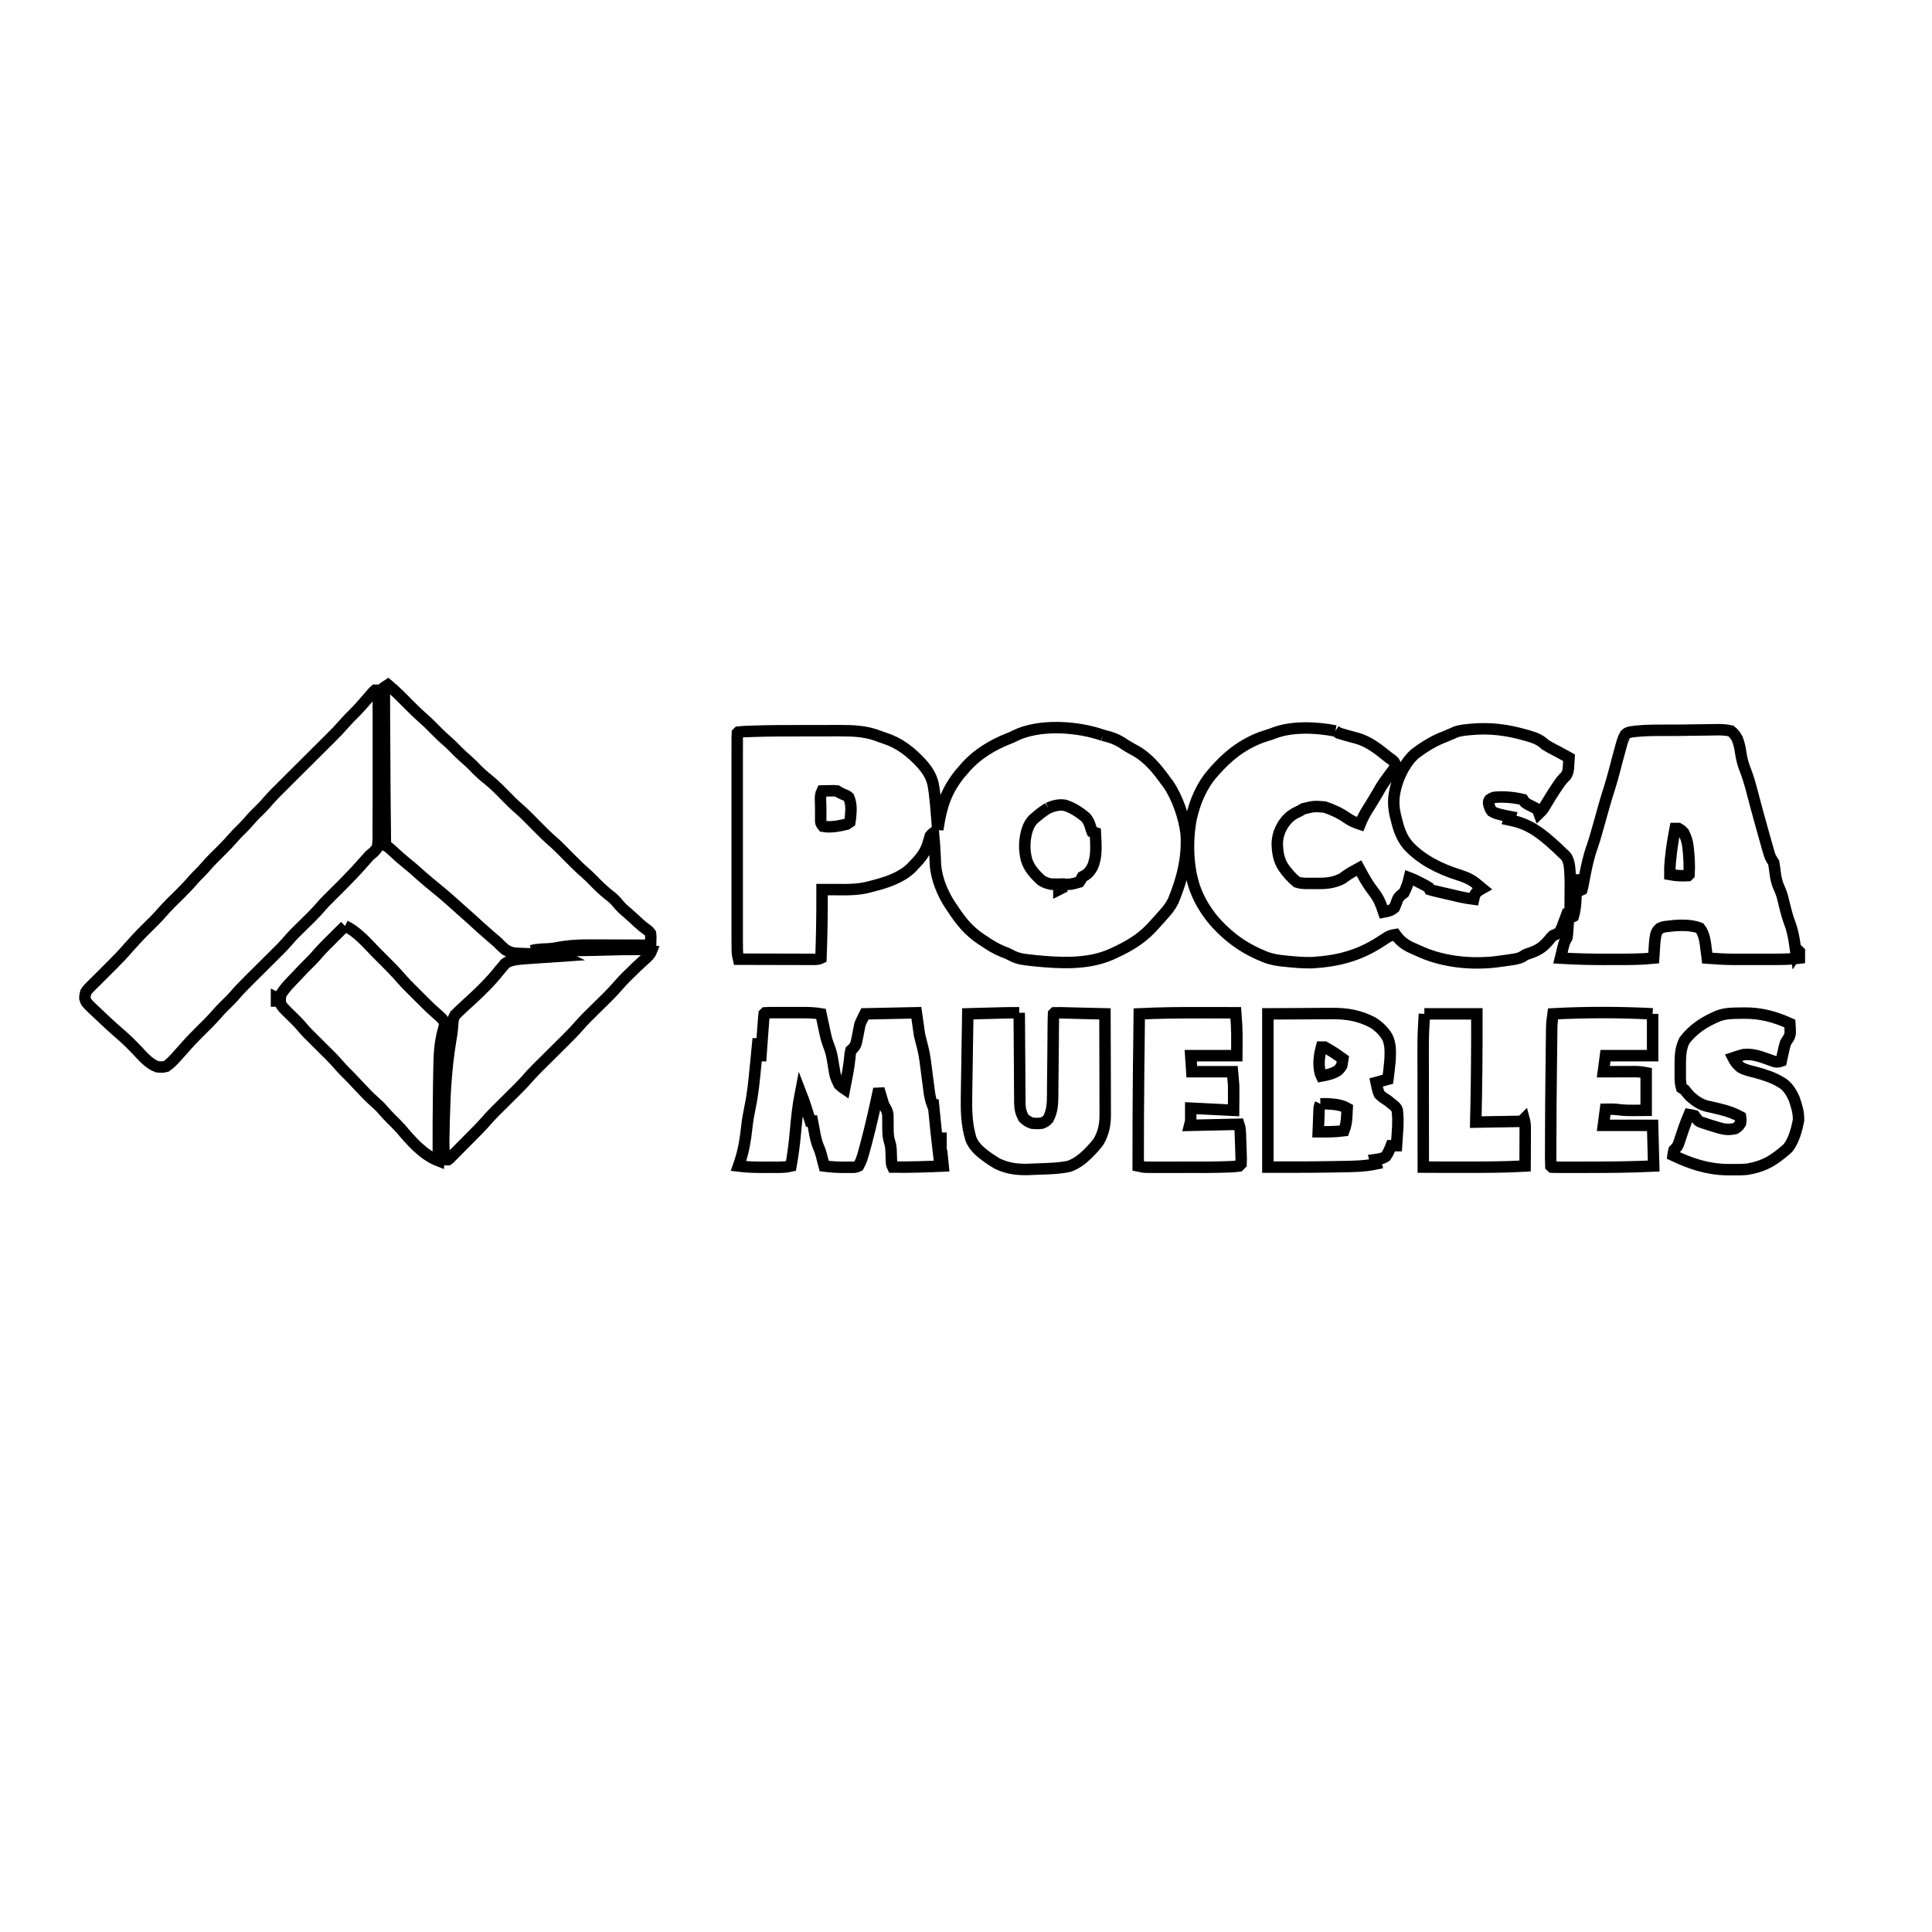 <svg xmlns="http://www.w3.org/2000/svg" xmlns:xlink="http://www.w3.org/1999/xlink" width="225" zoomAndPan="magnify" viewBox="0 0 168.75 168.75" height="225" preserveAspectRatio="xMidYMid meet" version="1.2"><g id="4c70b7d820"><path style=" stroke:none;fill-rule:nonzero;fill:none;stroke:black;stroke-width:1;fill-opacity:1;" d="M 96.324 64.219 L 96.945 64.387 C 97.457 64.543 97.863 64.766 98.305 65.07 C 98.547 65.23 98.801 65.371 99.059 65.508 C 100.258 66.148 101.066 67.156 101.848 68.242 L 102.031 68.484 C 102.852 69.672 103.43 71.391 103.605 72.816 C 103.746 74.895 103.266 76.789 102.469 78.703 C 102.234 79.18 101.926 79.555 101.566 79.945 L 101.363 80.18 C 101.152 80.418 100.941 80.648 100.727 80.879 L 100.52 81.102 C 99.598 82.059 98.551 82.668 97.355 83.219 L 97.043 83.363 C 94.996 84.262 92.578 84.129 90.402 83.914 C 90.211 83.891 90.02 83.871 89.824 83.848 L 89.559 83.816 C 89.07 83.754 88.684 83.645 88.254 83.406 C 88.027 83.281 87.785 83.191 87.543 83.098 C 86.961 82.859 86.457 82.547 85.934 82.191 L 85.695 82.035 C 84.637 81.336 83.902 80.438 83.219 79.383 L 83.023 79.102 C 82.34 78.07 81.797 76.777 81.707 75.531 C 81.695 75.297 81.684 75.062 81.676 74.832 C 81.645 74.129 81.602 73.434 81.535 72.734 C 81.395 72.84 81.395 72.84 81.254 73.016 C 81.188 73.23 81.125 73.445 81.066 73.66 C 80.82 74.488 80.352 75.031 79.758 75.637 L 79.594 75.812 C 78.711 76.664 77.453 77.074 76.289 77.371 C 76.168 77.402 76.047 77.434 75.926 77.469 C 74.98 77.723 74.027 77.711 73.051 77.703 L 72.688 77.703 C 72.391 77.699 72.094 77.699 71.801 77.699 L 71.801 77.914 C 71.812 79.84 71.777 81.762 71.707 83.688 C 71.43 83.824 71.156 83.793 70.852 83.793 L 70.645 83.793 C 70.418 83.793 70.191 83.793 69.965 83.793 L 69.492 83.789 C 69.078 83.789 68.664 83.789 68.25 83.789 C 67.828 83.789 67.406 83.785 66.984 83.785 C 66.156 83.785 65.328 83.785 64.5 83.781 C 64.395 83.363 64.391 82.953 64.395 82.527 L 64.391 82.285 C 64.391 82.023 64.391 81.758 64.391 81.492 L 64.391 80.922 C 64.391 80.406 64.391 79.891 64.391 79.375 C 64.391 78.836 64.391 78.297 64.391 77.758 C 64.391 76.855 64.391 75.949 64.391 75.043 C 64.395 73.996 64.395 72.949 64.391 71.902 C 64.391 71.004 64.391 70.105 64.391 69.207 C 64.391 68.672 64.391 68.133 64.391 67.598 C 64.391 67.094 64.391 66.59 64.391 66.082 C 64.391 65.898 64.391 65.711 64.391 65.527 C 64.391 65.273 64.391 65.023 64.395 64.77 L 64.391 64.543 C 64.395 64.375 64.398 64.203 64.406 64.031 L 64.5 63.938 C 64.805 63.902 65.113 63.898 65.418 63.887 L 65.727 63.875 C 67.281 63.82 68.836 63.824 70.395 63.824 C 70.852 63.824 71.309 63.824 71.77 63.824 C 72.129 63.82 72.484 63.82 72.844 63.82 C 73.012 63.82 73.184 63.82 73.352 63.82 C 74.551 63.816 75.656 63.863 76.789 64.305 C 76.953 64.371 77.121 64.43 77.293 64.484 C 78.582 64.906 79.539 65.668 80.453 66.645 C 80.945 67.195 81.316 67.719 81.492 68.449 C 81.605 69.031 81.668 69.617 81.723 70.207 L 81.75 70.516 C 81.809 71.164 81.863 71.809 81.91 72.457 L 81.938 72.273 C 82.234 70.406 82.625 69.121 83.816 67.621 C 83.961 67.453 84.105 67.285 84.25 67.121 L 84.453 66.887 C 85.434 65.832 86.699 65.07 88.027 64.539 C 88.359 64.414 88.359 64.414 88.633 64.27 C 90.789 63.207 94.109 63.445 96.324 64.219 M 71.801 69.086 C 71.586 69.512 71.688 70.109 71.688 70.578 L 71.684 70.945 L 71.684 71.625 C 71.688 71.91 71.688 71.91 71.895 72.176 C 72.547 72.297 73.316 72.145 73.953 71.988 L 74.234 71.801 C 74.277 71.555 74.297 71.328 74.309 71.082 L 74.324 70.883 C 74.348 70.438 74.309 70.066 74.141 69.648 C 73.977 69.5 73.977 69.5 73.773 69.43 C 73.523 69.328 73.34 69.238 73.109 69.086 C 72.789 69.062 72.789 69.062 72.438 69.074 L 72.078 69.078 Z M 91.551 70.582 C 91.18 70.801 90.852 71.051 90.523 71.332 L 90.324 71.496 C 89.984 71.82 89.82 72.152 89.684 72.605 C 89.461 73.453 89.449 74.215 89.652 75.07 C 89.895 75.852 90.367 76.344 90.949 76.895 C 91.238 77.082 91.496 77.16 91.832 77.23 C 92.051 77.234 92.27 77.238 92.488 77.23 L 92.488 77.699 L 92.676 77.605 L 92.582 77.23 L 92.785 77.234 C 93.547 77.25 93.547 77.25 94.266 77.043 C 94.418 76.82 94.418 76.82 94.547 76.574 L 94.812 76.434 C 95.105 76.242 95.254 76.012 95.426 75.707 C 95.836 74.777 95.719 73.734 95.672 72.734 L 95.391 72.641 C 95.316 72.469 95.316 72.469 95.262 72.25 C 95.156 71.918 95.055 71.645 94.812 71.383 C 94.289 70.941 93.652 70.523 92.992 70.332 C 92.477 70.254 92.02 70.379 91.551 70.582 M 116.641 63.844 L 116.922 64.031 C 117.125 64.094 117.328 64.156 117.535 64.211 L 117.891 64.312 C 118.09 64.367 118.293 64.422 118.492 64.473 C 119.594 64.77 120.441 65.484 121.32 66.184 L 121.586 66.375 C 121.789 66.559 121.789 66.559 121.863 66.734 L 121.883 66.934 C 121.801 67.102 121.801 67.102 121.668 67.277 L 121.523 67.473 L 121.367 67.68 C 121.262 67.824 121.156 67.969 121.051 68.113 L 120.898 68.328 C 120.668 68.652 120.473 68.996 120.277 69.344 C 120.137 69.586 119.992 69.828 119.844 70.066 L 119.707 70.293 C 119.613 70.441 119.523 70.586 119.43 70.73 C 119.18 71.141 118.969 71.539 118.793 71.988 C 118.367 71.848 118.02 71.699 117.652 71.441 C 117.059 71.027 116.391 70.719 115.703 70.488 C 114.758 70.418 114.758 70.418 113.848 70.641 C 113.719 70.715 113.586 70.789 113.457 70.863 L 113.223 70.973 C 112.727 71.23 112.422 71.516 112.098 71.977 C 111.746 72.555 111.586 73.02 111.562 73.703 C 111.586 74.434 111.676 75.059 112.059 75.695 C 112.402 76.199 112.801 76.652 113.27 77.043 C 113.754 77.203 114.266 77.156 114.773 77.16 L 115.109 77.164 C 115.891 77.168 116.566 77.098 117.262 76.723 L 117.441 76.586 C 117.844 76.297 118.262 76.059 118.699 75.824 L 118.855 76.113 C 119.195 76.742 119.539 77.34 119.984 77.902 C 120.414 78.445 120.641 79.012 120.852 79.664 C 121.23 79.594 121.488 79.543 121.789 79.289 C 121.895 79.055 121.98 78.816 122.066 78.574 C 122.191 78.285 122.387 78.172 122.629 77.977 C 122.844 77.559 122.992 77.125 123.098 76.668 C 123.48 76.812 123.84 76.988 124.199 77.184 L 124.523 77.355 L 124.785 77.512 L 124.879 77.699 C 125.105 77.766 125.328 77.824 125.559 77.875 L 125.77 77.926 C 125.914 77.961 126.062 77.992 126.207 78.027 C 126.43 78.078 126.652 78.129 126.875 78.18 L 127.305 78.281 L 127.504 78.328 C 127.902 78.418 128.309 78.488 128.715 78.539 L 128.773 78.281 C 128.902 77.977 128.902 77.977 129.195 77.758 L 129.465 77.605 C 129.312 77.477 129.156 77.352 128.996 77.23 L 128.836 77.098 C 128.371 76.75 127.902 76.57 127.352 76.398 C 125.77 75.902 124.141 75.09 123.004 73.859 C 122.375 73.121 122.145 72.336 121.922 71.406 L 121.848 71.094 C 121.637 70.109 121.734 69.312 122.035 68.363 C 122.336 67.469 122.844 66.508 123.551 65.871 C 124.406 65.215 125.262 64.688 126.281 64.312 C 126.406 64.258 126.527 64.207 126.648 64.152 L 126.938 64.031 L 127.141 63.934 C 127.484 63.816 127.828 63.773 128.188 63.738 L 128.414 63.715 C 130.098 63.551 131.602 63.738 133.215 64.199 L 133.551 64.293 C 134.141 64.469 134.543 64.633 134.988 65.059 C 135.145 65.156 135.309 65.25 135.473 65.336 L 135.738 65.477 L 136.016 65.621 C 136.211 65.727 136.402 65.832 136.598 65.938 L 136.859 66.078 L 137.047 66.184 C 137.035 66.379 137.023 66.574 137.012 66.77 C 137.004 66.875 137 66.984 136.992 67.098 C 136.957 67.383 136.922 67.539 136.766 67.773 L 136.598 67.941 C 136.324 68.215 136.129 68.523 135.918 68.844 L 135.793 69.031 C 135.578 69.355 135.375 69.688 135.176 70.02 C 135.098 70.148 135.02 70.277 134.941 70.406 L 134.828 70.594 C 134.707 70.77 134.578 70.906 134.426 71.051 L 134.363 70.883 C 134.25 70.656 134.25 70.656 134 70.527 C 133.91 70.48 133.816 70.438 133.723 70.391 C 133.227 70.145 133.227 70.145 133.023 69.836 C 132.23 69.645 131.305 69.559 130.496 69.648 C 130.285 69.723 130.285 69.723 130.121 69.836 C 130.016 69.992 130.016 69.992 130.027 70.207 C 130.098 70.484 130.141 70.641 130.309 70.863 C 130.543 71.012 130.785 71.078 131.055 71.145 L 131.293 71.203 C 131.492 71.25 131.695 71.293 131.898 71.332 L 131.805 71.613 L 132.098 71.676 C 133.691 72.027 134.723 72.883 135.91 73.969 L 136.062 74.109 C 136.207 74.242 136.348 74.379 136.484 74.516 L 136.742 74.754 C 136.953 75.02 137.016 75.27 137.074 75.605 C 137.18 76.449 137.16 77.297 137.152 78.148 C 137.152 78.312 137.152 78.48 137.148 78.645 C 137.148 79.047 137.145 79.449 137.141 79.852 L 136.859 79.852 L 136.734 80.188 C 136.68 80.336 136.625 80.48 136.566 80.629 L 136.488 80.852 C 136.406 81.062 136.324 81.25 136.203 81.441 C 135.922 81.609 135.922 81.609 135.645 81.723 C 135.461 81.895 135.461 81.895 135.316 82.086 C 134.848 82.641 134.492 82.926 133.812 83.184 L 133.5 83.293 C 133.211 83.395 133.211 83.395 132.992 83.551 C 132.633 83.746 132.281 83.785 131.879 83.84 L 131.637 83.875 C 131.414 83.91 131.188 83.938 130.961 83.969 L 130.68 84.008 C 128.562 84.258 126.203 84.035 124.242 83.199 C 124.047 83.113 123.855 83.027 123.66 82.941 L 123.332 82.797 C 122.703 82.512 122.289 82.191 121.883 81.629 C 121.547 81.68 121.316 81.762 121.035 81.953 L 120.82 82.094 L 120.594 82.242 C 118.672 83.484 116.867 83.949 114.594 84.086 C 113.793 84.102 113.004 84.031 112.203 83.945 L 111.895 83.914 C 111.238 83.84 110.684 83.688 110.086 83.406 L 109.891 83.32 C 109 82.914 108.223 82.445 107.465 81.816 L 107.223 81.613 C 105.914 80.492 104.898 79.098 104.328 77.473 C 103.723 75.641 103.676 73.391 104.039 71.496 C 104.359 70.078 104.918 68.699 105.875 67.586 L 106.023 67.414 C 107.207 66.051 108.5 65.023 110.203 64.387 C 110.391 64.32 110.578 64.262 110.77 64.203 C 111.016 64.129 111.016 64.129 111.223 64.047 C 112.82 63.418 114.977 63.516 116.641 63.844 "/><path style=" stroke:none;fill-rule:nonzero;fill:none;stroke:black;stroke-width:1;fill-opacity:1;" d="M 33.887 59.816 C 34.562 60.375 35.164 60.996 35.777 61.617 C 36.199 62.043 36.629 62.457 37.086 62.848 C 37.375 63.102 37.641 63.379 37.914 63.656 C 38.305 64.055 38.703 64.438 39.129 64.801 C 39.422 65.059 39.691 65.34 39.965 65.617 C 40.266 65.918 40.578 66.199 40.902 66.477 C 41.141 66.691 41.367 66.922 41.594 67.156 C 41.91 67.477 42.234 67.777 42.594 68.055 C 43.203 68.539 43.742 69.098 44.289 69.656 C 44.613 69.988 44.941 70.312 45.297 70.617 C 45.863 71.102 46.375 71.645 46.898 72.176 C 47.383 72.668 47.867 73.145 48.391 73.594 C 48.863 74.016 49.301 74.48 49.75 74.934 C 50.227 75.414 50.707 75.887 51.223 76.332 C 51.508 76.582 51.77 76.855 52.035 77.129 C 52.48 77.582 52.934 77.988 53.438 78.371 C 53.703 78.594 53.914 78.844 54.137 79.109 C 54.348 79.348 54.582 79.551 54.828 79.758 C 55.145 80.031 55.453 80.316 55.758 80.602 C 56.012 80.84 56.281 81.055 56.566 81.254 C 56.703 81.371 56.703 81.371 56.82 81.535 C 56.848 81.789 56.848 81.789 56.84 82.066 L 56.832 82.352 L 56.82 82.566 L 56.578 82.562 C 55.816 82.559 55.055 82.559 54.297 82.555 C 53.902 82.555 53.512 82.555 53.121 82.551 C 52.742 82.551 52.363 82.547 51.984 82.547 C 51.84 82.547 51.699 82.547 51.555 82.547 C 50.527 82.539 49.531 82.598 48.52 82.805 C 48.133 82.879 47.738 82.883 47.348 82.902 C 47.031 82.922 46.738 82.949 46.43 83.035 C 48.352 83.043 50.27 83.035 52.188 82.988 C 54.402 82.93 54.402 82.93 55.395 82.93 L 55.641 82.926 C 56.078 82.93 56.488 82.961 56.914 83.035 C 56.77 83.402 56.535 83.602 56.242 83.859 C 55.773 84.277 55.32 84.711 54.875 85.156 L 54.699 85.328 C 54.43 85.602 54.168 85.879 53.918 86.176 C 53.32 86.863 52.652 87.488 52.004 88.129 C 51.824 88.309 51.645 88.484 51.465 88.664 L 51.301 88.824 C 51.031 89.098 50.77 89.371 50.52 89.664 C 50.133 90.109 49.715 90.523 49.297 90.941 L 49.043 91.191 C 48.738 91.496 48.43 91.801 48.125 92.105 C 47.82 92.406 47.52 92.707 47.219 93.004 L 46.98 93.242 C 46.582 93.637 46.203 94.039 45.84 94.465 C 45.574 94.762 45.289 95.043 45.008 95.324 L 44.82 95.508 C 44.559 95.77 44.297 96.027 44.035 96.289 C 43.84 96.48 43.648 96.672 43.457 96.863 L 43.281 97.035 C 42.934 97.379 42.609 97.734 42.293 98.105 C 42.012 98.422 41.715 98.719 41.414 99.02 L 41.219 99.219 C 41.082 99.355 40.945 99.492 40.812 99.629 C 40.602 99.84 40.395 100.047 40.188 100.258 L 39.789 100.66 L 39.602 100.852 L 39.426 101.023 L 39.273 101.18 L 39.129 101.289 L 38.848 101.289 C 38.77 100.637 38.746 100.004 38.758 99.352 L 38.766 99.07 C 38.77 98.77 38.777 98.469 38.785 98.168 L 38.793 97.855 C 38.844 95.551 38.969 93.289 39.34 91.012 L 39.398 90.641 L 39.457 90.289 C 39.5 89.988 39.523 89.691 39.543 89.387 C 39.566 89.074 39.594 88.938 39.75 88.66 L 39.953 88.461 L 40.188 88.23 L 40.441 87.996 L 40.703 87.75 C 40.84 87.621 40.98 87.496 41.121 87.371 C 42.027 86.551 42.887 85.684 43.648 84.73 L 43.887 84.449 L 44.098 84.188 C 44.477 83.887 44.84 83.852 45.309 83.781 C 45.625 83.746 45.941 83.723 46.258 83.703 L 46.52 83.684 C 46.789 83.664 47.062 83.648 47.332 83.629 L 47.887 83.594 C 48.34 83.562 48.789 83.531 49.238 83.5 C 48.988 83.375 48.789 83.391 48.508 83.383 L 48.164 83.375 L 47.801 83.367 C 47.43 83.355 47.059 83.34 46.684 83.328 C 46.473 83.32 46.258 83.312 46.043 83.305 C 44.715 83.258 44.715 83.258 44.172 82.969 C 43.906 82.758 43.676 82.527 43.438 82.285 C 43.266 82.137 43.094 81.988 42.922 81.844 C 42.32 81.332 41.734 80.801 41.156 80.266 C 40.887 80.02 40.617 79.781 40.344 79.543 C 40.133 79.359 39.926 79.172 39.719 78.984 C 38.992 78.328 38.238 77.695 37.473 77.078 C 37.062 76.742 36.668 76.391 36.277 76.035 C 36.035 75.82 35.785 75.613 35.531 75.41 C 35.07 75.035 34.633 74.645 34.199 74.238 C 33.98 74.035 33.98 74.035 33.699 73.859 C 33.664 73.656 33.664 73.656 33.66 73.402 L 33.652 73.109 L 33.652 72.781 L 33.648 72.438 C 33.645 72.121 33.641 71.805 33.637 71.488 C 33.637 71.223 33.633 70.957 33.629 70.691 C 33.621 69.883 33.613 69.074 33.609 68.266 C 33.605 67.84 33.605 67.418 33.602 66.996 C 33.594 66.012 33.59 65.031 33.586 64.047 C 33.582 63.695 33.582 63.344 33.578 62.992 C 33.578 62.574 33.574 62.16 33.574 61.742 C 33.574 61.586 33.574 61.434 33.574 61.277 C 33.574 61.066 33.574 60.855 33.574 60.645 L 33.57 60.281 C 33.582 60.191 33.594 60.098 33.605 60.004 Z M 33.887 59.816 "/><path style=" stroke:none;fill-rule:nonzero;fill:none;stroke:black;stroke-width:1;fill-opacity:1;" d="M 32.766 60.285 L 33.043 60.285 C 33.051 62.289 33.051 64.297 33.047 66.301 L 33.047 66.555 C 33.043 67.133 33.047 67.711 33.047 68.289 C 33.047 68.996 33.047 69.699 33.043 70.406 C 33.039 70.777 33.039 71.145 33.039 71.516 C 33.043 71.863 33.039 72.215 33.035 72.562 C 33.035 72.75 33.039 72.938 33.039 73.125 C 33.035 73.445 33.023 73.734 32.953 74.047 C 32.77 74.32 32.559 74.504 32.297 74.703 C 32.184 74.824 32.074 74.949 31.965 75.074 C 31.656 75.43 31.344 75.781 31.02 76.125 L 30.844 76.312 C 30.23 76.965 29.594 77.598 28.957 78.227 C 28.609 78.566 28.27 78.91 27.953 79.281 C 27.469 79.844 26.926 80.359 26.395 80.883 C 26.254 81.02 26.113 81.16 25.973 81.297 L 25.723 81.547 C 25.527 81.746 25.34 81.953 25.156 82.168 C 24.77 82.617 24.348 83.035 23.926 83.453 L 23.676 83.699 C 23.367 84.008 23.062 84.312 22.754 84.617 C 22.453 84.918 22.152 85.215 21.848 85.516 L 21.613 85.754 C 21.211 86.152 20.82 86.559 20.453 86.992 C 20.191 87.293 19.902 87.566 19.617 87.848 C 19.359 88.098 19.117 88.355 18.887 88.625 C 18.406 89.18 17.875 89.688 17.355 90.203 C 16.883 90.668 16.438 91.145 16.008 91.645 C 15.832 91.84 15.656 92.035 15.48 92.23 L 15.352 92.375 C 15.09 92.66 14.832 92.926 14.508 93.145 C 14.223 93.223 14.012 93.207 13.715 93.172 C 12.969 92.891 12.43 92.215 11.887 91.645 C 11.734 91.488 11.578 91.332 11.422 91.176 L 11.227 90.98 C 10.996 90.754 10.75 90.539 10.504 90.324 C 9.77 89.691 9.062 89.035 8.367 88.363 L 8.109 88.125 C 7.531 87.559 7.531 87.559 7.422 87.227 C 7.41 87.031 7.41 87.031 7.488 86.684 C 7.641 86.438 7.641 86.438 7.875 86.203 L 8.008 86.07 C 8.176 85.898 8.348 85.73 8.52 85.562 C 8.73 85.348 8.945 85.133 9.16 84.922 C 9.387 84.695 9.613 84.469 9.84 84.242 C 10.324 83.762 10.789 83.273 11.234 82.754 C 11.406 82.559 11.582 82.363 11.762 82.172 L 11.887 82.031 C 12.203 81.688 12.531 81.359 12.863 81.031 C 13.004 80.895 13.141 80.754 13.281 80.617 L 13.422 80.48 C 13.676 80.227 13.922 79.961 14.16 79.684 C 14.641 79.133 15.168 78.625 15.691 78.113 C 16.109 77.695 16.516 77.281 16.895 76.832 C 17.094 76.602 17.312 76.391 17.531 76.176 C 17.691 76.012 17.84 75.844 17.992 75.668 C 18.418 75.176 18.883 74.723 19.348 74.266 C 19.73 73.891 20.098 73.496 20.449 73.09 C 20.629 72.883 20.82 72.691 21.016 72.504 C 21.273 72.25 21.52 71.992 21.754 71.719 C 22.098 71.312 22.477 70.945 22.855 70.574 C 23.043 70.387 23.215 70.195 23.383 69.996 C 23.867 69.438 24.395 68.926 24.918 68.406 C 25.113 68.211 25.305 68.02 25.496 67.828 C 25.977 67.352 26.453 66.875 26.934 66.398 C 27.34 65.992 27.746 65.59 28.152 65.184 C 28.34 64.996 28.527 64.809 28.719 64.621 C 29.488 63.855 29.488 63.855 30.211 63.047 C 30.395 62.832 30.594 62.637 30.797 62.438 C 31.273 61.969 31.707 61.473 32.141 60.969 L 32.367 60.707 L 32.574 60.465 Z M 32.766 60.285 "/><path style=" stroke:none;fill-rule:nonzero;fill:none;stroke:black;stroke-width:1;fill-opacity:1;" d="M 146.504 63.785 C 146.957 63.781 147.414 63.777 147.871 63.766 C 148.312 63.758 148.758 63.754 149.199 63.75 C 149.367 63.75 149.539 63.746 149.707 63.742 C 150.211 63.727 150.688 63.727 151.184 63.844 C 151.445 64.055 151.582 64.238 151.742 64.531 C 151.891 64.918 151.98 65.289 152.035 65.699 C 152.113 66.234 152.227 66.715 152.43 67.219 C 152.695 67.887 152.883 68.559 153.062 69.254 C 153.16 69.633 153.262 70.012 153.363 70.387 C 153.395 70.504 153.395 70.504 153.426 70.625 C 153.633 71.395 153.848 72.164 154.062 72.93 C 154.105 73.074 154.145 73.215 154.184 73.355 C 154.242 73.555 154.297 73.75 154.352 73.949 L 154.449 74.289 C 154.613 74.863 154.613 74.863 154.926 75.355 C 154.984 75.715 155.035 76.074 155.078 76.434 C 155.148 76.922 155.273 77.312 155.488 77.758 C 155.664 78.168 155.758 78.605 155.863 79.043 C 155.996 79.594 156.137 80.133 156.34 80.664 C 156.496 81.09 156.598 81.488 156.676 81.934 L 156.711 82.117 C 156.777 82.516 156.836 82.914 156.891 83.312 L 157.078 83.035 L 157.172 83.125 C 157.176 83.312 157.176 83.5 157.172 83.688 C 156.43 83.781 155.695 83.797 154.945 83.793 L 154.574 83.793 C 154.32 83.797 154.062 83.793 153.805 83.793 C 153.48 83.793 153.152 83.793 152.828 83.793 C 152.512 83.797 152.195 83.793 151.879 83.793 L 151.531 83.797 C 150.727 83.793 149.926 83.75 149.121 83.688 L 149.102 83.512 C 149.07 83.273 149.039 83.035 149.004 82.801 L 148.977 82.547 C 148.902 82.02 148.801 81.5 148.469 81.066 C 147.582 80.707 146.383 80.816 145.441 80.938 C 145.207 80.984 145.207 80.984 145.004 81.066 C 144.742 81.309 144.742 81.309 144.629 81.629 C 144.539 82.074 144.508 82.52 144.484 82.977 L 144.473 83.184 C 144.461 83.352 144.453 83.52 144.441 83.688 C 143.316 83.801 142.191 83.797 141.062 83.793 C 140.742 83.793 140.422 83.793 140.102 83.797 C 138.832 83.797 137.566 83.762 136.297 83.688 L 136.43 83.145 C 136.461 83.008 136.496 82.867 136.527 82.727 C 136.605 82.41 136.676 82.184 136.859 81.91 C 136.898 81.695 136.898 81.695 136.914 81.457 L 136.934 81.191 L 136.973 80.637 L 136.996 80.375 L 137.012 80.129 L 137.047 79.945 L 137.234 79.852 L 137.234 80.133 L 137.422 80.039 C 137.602 79.434 137.641 78.84 137.652 78.211 C 137.66 78.039 137.68 77.867 137.703 77.699 C 137.848 77.512 137.848 77.512 137.984 77.418 L 137.984 77.789 L 138.172 77.699 C 138.242 77.449 138.242 77.449 138.297 77.145 L 138.363 76.797 L 138.398 76.609 C 138.574 75.691 138.762 74.797 139.082 73.918 C 139.23 73.492 139.352 73.062 139.477 72.629 L 139.547 72.379 C 139.594 72.211 139.641 72.039 139.691 71.871 C 139.809 71.445 139.93 71.023 140.047 70.602 L 140.117 70.352 C 140.258 69.859 140.406 69.371 140.562 68.887 C 140.73 68.359 140.879 67.824 141.02 67.289 C 141.191 66.625 141.367 65.961 141.551 65.301 L 141.621 65.047 C 141.711 64.73 141.793 64.453 141.961 64.168 C 142.102 64.031 142.102 64.031 142.383 63.938 C 143.734 63.738 145.141 63.797 146.504 63.785 M 146.316 72.363 C 146.148 73.223 146.008 74.082 145.922 74.953 L 145.898 75.191 C 145.859 75.59 145.84 75.984 145.848 76.387 C 146.375 76.48 146.902 76.516 147.438 76.48 L 147.531 76.387 C 147.578 75.637 147.535 74.887 147.457 74.141 L 147.434 73.945 C 147.379 73.492 147.266 73.141 147.062 72.734 C 146.844 72.504 146.844 72.504 146.594 72.363 Z M 146.316 72.363 "/><path style=" stroke:none;fill-rule:nonzero;fill:none;stroke:black;stroke-width:1;fill-opacity:1;" d="M 66.84 88.461 C 66.969 88.453 67.098 88.449 67.227 88.449 L 68.023 88.449 C 68.219 88.449 68.414 88.449 68.609 88.449 C 68.906 88.449 69.203 88.449 69.5 88.449 C 69.691 88.449 69.879 88.449 70.07 88.449 L 70.336 88.449 C 70.805 88.453 71.246 88.477 71.707 88.555 L 71.754 88.777 C 71.824 89.113 71.898 89.445 71.969 89.777 L 72.043 90.129 C 72.188 90.785 72.188 90.785 72.414 91.418 C 72.664 92.012 72.73 92.656 72.84 93.289 C 72.965 94.051 72.965 94.051 73.297 94.734 C 73.535 94.953 73.535 94.953 73.766 95.109 C 73.824 94.812 73.883 94.512 73.941 94.215 L 73.992 93.945 C 74.117 93.305 74.207 92.66 74.262 92.016 L 74.328 91.738 L 74.504 91.578 C 74.727 91.34 74.758 91.215 74.828 90.902 C 74.863 90.723 74.902 90.539 74.938 90.359 C 74.973 90.176 75.008 89.996 75.043 89.816 L 75.09 89.574 C 75.168 89.305 75.168 89.305 75.543 88.555 L 80.039 88.461 L 80.32 90.43 C 80.457 90.98 80.457 90.98 80.602 91.531 C 80.801 92.34 80.879 93.176 80.984 93.996 C 81.02 94.27 81.055 94.539 81.094 94.812 C 81.113 94.977 81.137 95.145 81.156 95.312 C 81.215 95.734 81.289 96.113 81.441 96.512 L 81.535 96.512 C 81.543 96.59 81.551 96.668 81.559 96.746 C 81.762 98.832 81.762 98.832 82.004 100.914 L 82.285 100.914 L 82.379 101.848 C 80.91 101.91 79.445 101.957 77.977 101.941 C 77.871 101.73 77.867 101.602 77.863 101.367 L 77.852 101.133 C 77.848 100.973 77.84 100.812 77.836 100.648 C 77.824 100.312 77.809 100.031 77.695 99.711 C 77.516 99.141 77.566 98.516 77.559 97.922 L 77.551 97.613 L 77.547 97.332 C 77.504 97.031 77.395 96.859 77.23 96.605 C 77.156 96.418 77.156 96.418 77.098 96.234 L 77.039 96.035 L 76.977 95.828 L 76.914 95.617 C 76.863 95.449 76.812 95.277 76.762 95.109 L 76.715 95.34 C 76.41 96.781 76.09 98.215 75.715 99.637 L 75.625 99.984 C 75.27 101.297 75.27 101.297 74.984 101.848 C 74.762 101.961 74.625 101.953 74.375 101.957 L 74.121 101.957 L 73.855 101.953 L 73.594 101.957 C 73.051 101.953 72.527 101.918 71.988 101.848 L 71.914 101.566 L 71.816 101.188 L 71.77 101 C 71.691 100.695 71.602 100.422 71.473 100.133 C 71.293 99.699 71.211 99.27 71.129 98.812 L 71.078 98.551 C 71.035 98.34 70.996 98.129 70.957 97.918 L 70.77 97.918 L 70.723 97.766 C 70.652 97.535 70.578 97.305 70.508 97.074 L 70.434 96.836 C 70.281 96.348 70.113 95.867 69.926 95.391 C 69.707 96.508 69.59 97.629 69.488 98.762 C 69.398 99.801 69.27 100.824 69.086 101.848 C 68.695 101.941 68.332 101.953 67.934 101.957 L 67.734 101.957 C 67.594 101.957 67.457 101.957 67.32 101.953 C 67.109 101.953 66.902 101.953 66.695 101.957 C 65.957 101.957 65.23 101.938 64.5 101.848 L 64.621 101.5 C 64.949 100.504 65.117 99.523 65.223 98.484 C 65.289 97.871 65.395 97.281 65.52 96.68 C 65.754 95.562 65.863 94.441 65.973 93.309 C 65.992 93.098 66.016 92.891 66.035 92.684 C 66.086 92.18 66.137 91.68 66.184 91.176 L 66.277 91.176 L 66.277 92.207 L 66.465 92.207 L 66.488 91.875 C 66.52 91.465 66.547 91.059 66.578 90.652 C 66.594 90.477 66.605 90.301 66.617 90.125 C 66.637 89.871 66.656 89.617 66.676 89.363 L 66.691 89.125 C 66.707 88.934 66.727 88.746 66.746 88.555 Z M 30.145 80.879 C 31.223 81.371 32.086 82.422 32.91 83.254 C 33.117 83.461 33.324 83.668 33.531 83.875 C 33.664 84.012 33.797 84.145 33.934 84.281 L 34.117 84.465 C 34.469 84.82 34.805 85.188 35.133 85.57 C 35.371 85.84 35.625 86.098 35.883 86.352 L 36.043 86.512 C 36.156 86.625 36.27 86.738 36.379 86.848 C 36.551 87.016 36.719 87.188 36.887 87.355 C 37.633 88.102 37.633 88.102 38.422 88.797 C 38.594 88.953 38.727 89.105 38.848 89.305 C 38.848 89.488 38.848 89.488 38.797 89.676 L 38.746 89.891 L 38.684 90.113 C 38.434 91.082 38.367 92.02 38.352 93.016 L 38.344 93.332 C 38.34 93.668 38.332 94.004 38.328 94.344 L 38.32 94.691 C 38.285 96.922 38.277 99.152 38.285 101.383 C 36.945 100.863 35.898 99.648 34.988 98.57 C 34.73 98.281 34.449 98.012 34.172 97.738 C 33.922 97.488 33.688 97.238 33.461 96.969 C 33.23 96.703 32.988 96.469 32.723 96.238 C 32.199 95.777 31.727 95.27 31.25 94.758 C 30.863 94.34 30.469 93.93 30.059 93.531 C 29.895 93.363 29.742 93.188 29.586 93.008 C 29.086 92.43 28.535 91.902 27.988 91.363 C 26.762 90.152 26.762 90.152 26.262 89.566 C 26.004 89.27 25.719 88.996 25.438 88.719 C 24.695 87.992 24.695 87.992 24.527 87.715 C 24.449 87.418 24.465 87.168 24.527 86.871 C 24.898 86.262 25.434 85.742 25.926 85.227 L 26.113 85.027 C 26.422 84.699 26.738 84.379 27.059 84.059 C 27.297 83.828 27.52 83.586 27.734 83.336 C 28.18 82.816 28.672 82.344 29.152 81.863 L 29.441 81.574 C 29.676 81.344 29.91 81.113 30.145 80.879 M 110.742 88.555 L 114.184 88.539 L 115.262 88.531 C 115.703 88.531 115.703 88.531 115.91 88.531 C 116.051 88.527 116.195 88.527 116.336 88.527 C 117.645 88.516 118.73 88.699 119.895 89.309 C 120.438 89.641 120.844 90.047 121.176 90.586 C 121.477 91.23 121.445 91.883 121.414 92.582 C 121.367 93.145 121.297 93.707 121.227 94.266 L 120.195 94.547 C 120.27 94.918 120.336 95.23 120.477 95.578 C 120.699 95.812 120.957 95.965 121.227 96.141 C 121.367 96.25 121.508 96.363 121.641 96.477 C 121.703 96.531 121.766 96.582 121.828 96.633 C 121.977 96.793 121.977 96.793 122.043 96.969 C 122.176 97.98 122.039 99.055 121.977 100.07 L 121.508 100.07 L 121.43 100.273 C 121.32 100.539 121.207 100.77 121.039 101.008 C 120.75 101.207 120.445 101.242 120.102 101.289 L 120.195 101.66 C 119.137 101.883 118.074 101.887 116.992 101.902 C 116.688 101.906 116.383 101.914 116.078 101.918 C 114.301 101.949 112.523 101.941 110.742 101.941 Z M 115.422 91.457 C 115.219 92.23 115.121 92.996 115.328 93.773 L 115.422 93.984 C 115.926 93.891 116.387 93.793 116.828 93.52 C 117.051 93.309 117.051 93.309 117.203 93.051 C 117.238 92.863 117.27 92.676 117.297 92.488 C 116.523 91.934 116.523 91.934 115.703 91.457 Z M 115.328 96.418 C 115.207 96.66 115.215 96.848 115.207 97.117 L 115.195 97.422 L 115.172 98.062 C 115.16 98.328 115.152 98.59 115.141 98.855 C 115.898 98.863 116.637 98.863 117.387 98.762 C 117.555 98.328 117.613 97.922 117.633 97.461 L 117.645 97.266 C 117.652 97.109 117.66 96.953 117.668 96.793 C 117.129 96.48 116.449 96.438 115.832 96.406 C 115.664 96.406 115.496 96.414 115.328 96.418 M 89.023 88.461 L 89.027 88.781 C 89.031 89.773 89.039 90.77 89.047 91.762 C 89.051 92.27 89.055 92.781 89.059 93.293 C 89.059 93.785 89.062 94.277 89.066 94.77 C 89.07 94.957 89.07 95.148 89.07 95.336 C 89.07 95.598 89.074 95.863 89.078 96.125 L 89.078 96.359 C 89.086 96.852 89.168 97.199 89.398 97.637 C 89.648 97.875 89.82 97.996 90.148 98.105 C 90.434 98.137 90.707 98.141 90.988 98.105 C 91.312 97.973 91.312 97.973 91.551 97.73 C 91.918 97.062 91.941 96.367 91.945 95.625 L 91.945 95.395 C 91.949 95.227 91.949 95.062 91.949 94.898 C 91.953 94.637 91.957 94.375 91.957 94.113 C 91.965 93.465 91.969 92.816 91.977 92.168 C 91.98 91.621 91.984 91.07 91.992 90.523 C 91.992 90.266 91.996 90.008 91.996 89.75 L 92.004 89.277 L 92.004 89.059 C 92.004 88.891 92.012 88.723 92.02 88.555 L 92.113 88.461 C 92.25 88.457 92.391 88.457 92.527 88.461 L 92.797 88.465 L 93.086 88.473 L 93.379 88.48 C 93.695 88.488 94.008 88.496 94.32 88.504 L 94.953 88.52 C 95.473 88.531 95.992 88.543 96.512 88.555 C 96.52 89.785 96.52 91.016 96.523 92.246 C 96.523 92.82 96.523 93.391 96.527 93.961 C 96.531 94.512 96.531 95.066 96.531 95.617 C 96.531 95.828 96.531 96.039 96.531 96.246 C 96.535 96.543 96.535 96.836 96.535 97.133 L 96.535 97.395 C 96.535 98.234 96.387 98.961 95.969 99.691 C 95.715 100.047 95.43 100.355 95.121 100.668 L 94.957 100.832 C 94.492 101.285 93.996 101.648 93.383 101.871 C 92.488 102.062 91.57 102.078 90.66 102.109 C 90.5 102.113 90.336 102.121 90.176 102.129 C 89.074 102.184 88.168 102.129 87.152 101.66 C 86.762 101.438 86.387 101.188 86.027 100.914 C 85.957 100.859 85.883 100.801 85.809 100.746 C 85.371 100.387 85.039 100.031 84.812 99.508 C 84.418 98.215 84.395 96.973 84.422 95.633 C 84.426 95.426 84.426 95.223 84.43 95.016 C 84.438 94.48 84.445 93.945 84.457 93.41 C 84.465 92.863 84.473 92.316 84.48 91.77 C 84.496 90.699 84.512 89.625 84.531 88.555 C 84.992 88.543 85.449 88.531 85.91 88.516 L 86.375 88.504 C 87.258 88.477 88.141 88.453 89.023 88.461 M 152.141 88.492 L 152.359 88.488 C 153.812 88.48 155 88.801 156.332 89.398 C 156.391 90.289 156.391 90.289 156.254 90.613 C 156.156 90.77 156.055 90.926 155.957 91.082 C 155.867 91.359 155.805 91.637 155.746 91.922 L 155.695 92.141 C 155.656 92.32 155.621 92.496 155.582 92.676 C 155.371 92.746 155.238 92.773 155.02 92.73 L 154.82 92.66 L 154.598 92.582 L 154.371 92.5 C 153.684 92.258 153.051 92.035 152.305 92.113 C 151.988 92.191 151.68 92.289 151.371 92.395 C 151.539 92.727 151.734 92.98 152.023 93.215 C 152.414 93.453 152.863 93.539 153.301 93.652 C 154.113 93.875 154.863 94.098 155.582 94.547 L 155.754 94.652 C 156.203 94.98 156.48 95.453 156.707 95.953 C 156.918 96.551 157.125 97.227 157.09 97.863 C 156.941 98.641 156.68 99.625 156.184 100.25 C 156.047 100.387 156.047 100.387 155.863 100.539 L 155.582 100.77 C 154.621 101.551 153.816 101.926 152.586 102.129 C 152.137 102.168 151.691 102.172 151.242 102.164 L 150.883 102.164 C 149.129 102.133 147.707 101.656 146.129 100.914 C 146.156 100.695 146.156 100.695 146.223 100.445 L 146.355 100.312 C 146.527 100.137 146.582 99.992 146.66 99.762 L 146.742 99.52 L 146.824 99.27 C 146.883 99.098 146.938 98.93 146.996 98.762 L 147.078 98.516 C 147.215 98.121 147.371 97.738 147.531 97.355 C 147.754 97.391 147.754 97.391 148 97.449 L 148.168 97.672 C 148.363 97.945 148.363 97.945 148.707 98.059 C 149.125 98.203 149.543 98.332 149.965 98.457 L 150.18 98.523 C 150.68 98.664 151.047 98.684 151.559 98.574 C 151.848 98.383 151.848 98.383 152.023 98.105 C 152.062 97.805 152.062 97.805 152.023 97.543 C 151.488 97.254 150.984 97.066 150.391 96.922 L 150.168 96.863 C 149.871 96.789 149.574 96.715 149.273 96.656 C 148.594 96.527 148.148 96.215 147.625 95.766 C 147.453 95.586 147.309 95.402 147.156 95.203 L 146.875 95.016 C 146.723 94.5 146.766 93.945 146.766 93.414 L 146.762 93.105 C 146.762 92.324 146.77 91.551 147.145 90.852 C 147.961 89.824 148.863 89.254 150.059 88.742 C 150.734 88.48 151.426 88.5 152.141 88.492 M 144.348 88.555 L 144.348 92.207 L 140.23 92.207 L 140.043 93.609 L 140.742 93.609 C 140.969 93.605 141.191 93.605 141.418 93.605 C 141.574 93.605 141.727 93.605 141.883 93.605 C 142.109 93.602 142.332 93.602 142.555 93.602 L 142.766 93.602 C 143.129 93.602 143.43 93.633 143.785 93.703 L 143.785 96.98 C 141.961 96.996 141.961 96.996 141.273 96.91 C 140.926 96.871 140.578 96.883 140.23 96.887 L 140.043 98.293 L 144.348 98.293 L 144.441 101.848 C 142.629 101.93 140.824 101.957 139.008 101.953 C 138.645 101.953 138.281 101.953 137.914 101.957 C 137.633 101.957 137.348 101.957 137.066 101.957 C 136.93 101.957 136.797 101.957 136.66 101.957 C 136.477 101.957 136.289 101.957 136.105 101.953 L 135.785 101.953 L 135.551 101.941 L 135.457 101.848 C 135.445 101.598 135.441 101.344 135.441 101.094 L 135.441 100.844 C 135.441 100.559 135.441 100.277 135.445 99.996 L 135.445 99.695 C 135.445 97.551 135.469 95.406 135.492 93.258 L 135.504 92.457 C 135.508 92.027 135.512 91.602 135.516 91.176 C 135.52 91.016 135.52 90.855 135.523 90.699 C 135.523 90.477 135.527 90.258 135.531 90.039 L 135.531 89.844 C 135.539 89.41 135.582 88.988 135.645 88.555 C 138.543 88.402 141.445 88.402 144.348 88.555 M 104.887 88.457 C 105.234 88.457 105.578 88.457 105.922 88.457 C 106.594 88.461 107.262 88.461 107.934 88.461 C 107.949 88.684 107.965 88.902 107.98 89.125 L 108.008 89.496 C 108.039 90.039 108.039 90.582 108.035 91.125 L 108.027 92.207 L 104.004 92.207 L 104.098 93.609 L 107.652 93.609 C 107.758 94.77 107.758 94.77 107.754 95.254 L 107.754 95.875 L 107.746 96.98 L 104.004 96.793 L 104.004 97.918 L 103.91 98.293 L 108.215 98.199 C 108.328 98.531 108.332 98.848 108.344 99.195 L 108.352 99.406 C 108.355 99.555 108.359 99.703 108.367 99.852 C 108.371 100.074 108.383 100.301 108.391 100.527 C 108.395 100.672 108.398 100.812 108.402 100.957 L 108.41 101.164 C 108.414 101.328 108.41 101.496 108.402 101.66 L 108.215 101.848 C 107.965 101.879 107.727 101.898 107.473 101.906 L 107.23 101.918 C 105.977 101.965 104.723 101.957 103.469 101.953 C 103.094 101.953 102.723 101.953 102.352 101.957 C 102.062 101.957 101.773 101.957 101.484 101.957 C 101.348 101.957 101.211 101.957 101.07 101.957 C 100.883 101.957 100.691 101.957 100.5 101.953 L 100.172 101.953 C 99.91 101.945 99.672 101.91 99.414 101.848 C 99.41 98.906 99.426 95.965 99.457 93.023 C 99.465 92.516 99.469 92.012 99.477 91.504 C 99.488 90.52 99.496 89.539 99.508 88.555 C 101.305 88.469 103.09 88.449 104.887 88.457 M 124.41 88.555 L 128.996 88.555 C 129.004 91.711 128.977 94.859 128.902 98.012 C 129.473 98.004 130.043 97.992 130.613 97.98 C 130.805 97.977 131 97.973 131.195 97.973 C 131.473 97.969 131.75 97.961 132.027 97.957 L 132.293 97.953 L 132.539 97.949 L 132.754 97.945 L 132.93 97.918 L 133.117 97.73 C 133.188 97.992 133.219 98.223 133.219 98.492 L 133.219 99.211 C 133.219 99.473 133.215 99.738 133.215 100 C 133.215 100.18 133.215 100.359 133.215 100.535 C 133.211 100.973 133.211 101.41 133.207 101.848 C 131.383 101.949 129.559 101.953 127.727 101.949 C 127.34 101.949 126.953 101.949 126.57 101.949 C 125.816 101.945 125.066 101.945 124.316 101.941 C 124.312 100.461 124.312 98.977 124.312 97.496 C 124.309 96.805 124.309 96.117 124.309 95.43 C 124.309 94.828 124.309 94.227 124.309 93.625 C 124.309 93.309 124.305 92.988 124.305 92.672 C 124.305 92.316 124.305 91.961 124.305 91.602 L 124.305 91.293 C 124.305 90.375 124.359 89.477 124.41 88.555 "/><path style=" stroke:none;fill-rule:nonzero;fill:none;stroke:black;stroke-width:1;fill-opacity:1;" d="M 39.035 89.398 L 39.223 89.492 L 38.848 93.426 L 38.754 93.426 C 38.75 93.043 38.746 92.664 38.746 92.285 C 38.742 92.156 38.742 92.027 38.742 91.898 C 38.73 91.086 38.746 90.289 38.941 89.492 Z M 82.098 99.414 L 82.191 99.414 L 82.191 100.258 L 82.098 100.258 Z M 137.797 76.855 L 137.984 76.855 L 137.984 77.324 L 137.797 77.23 Z M 24.152 87.152 L 24.34 87.246 L 24.34 87.434 L 24.152 87.434 Z M 24.152 87.152 "/></g></svg>